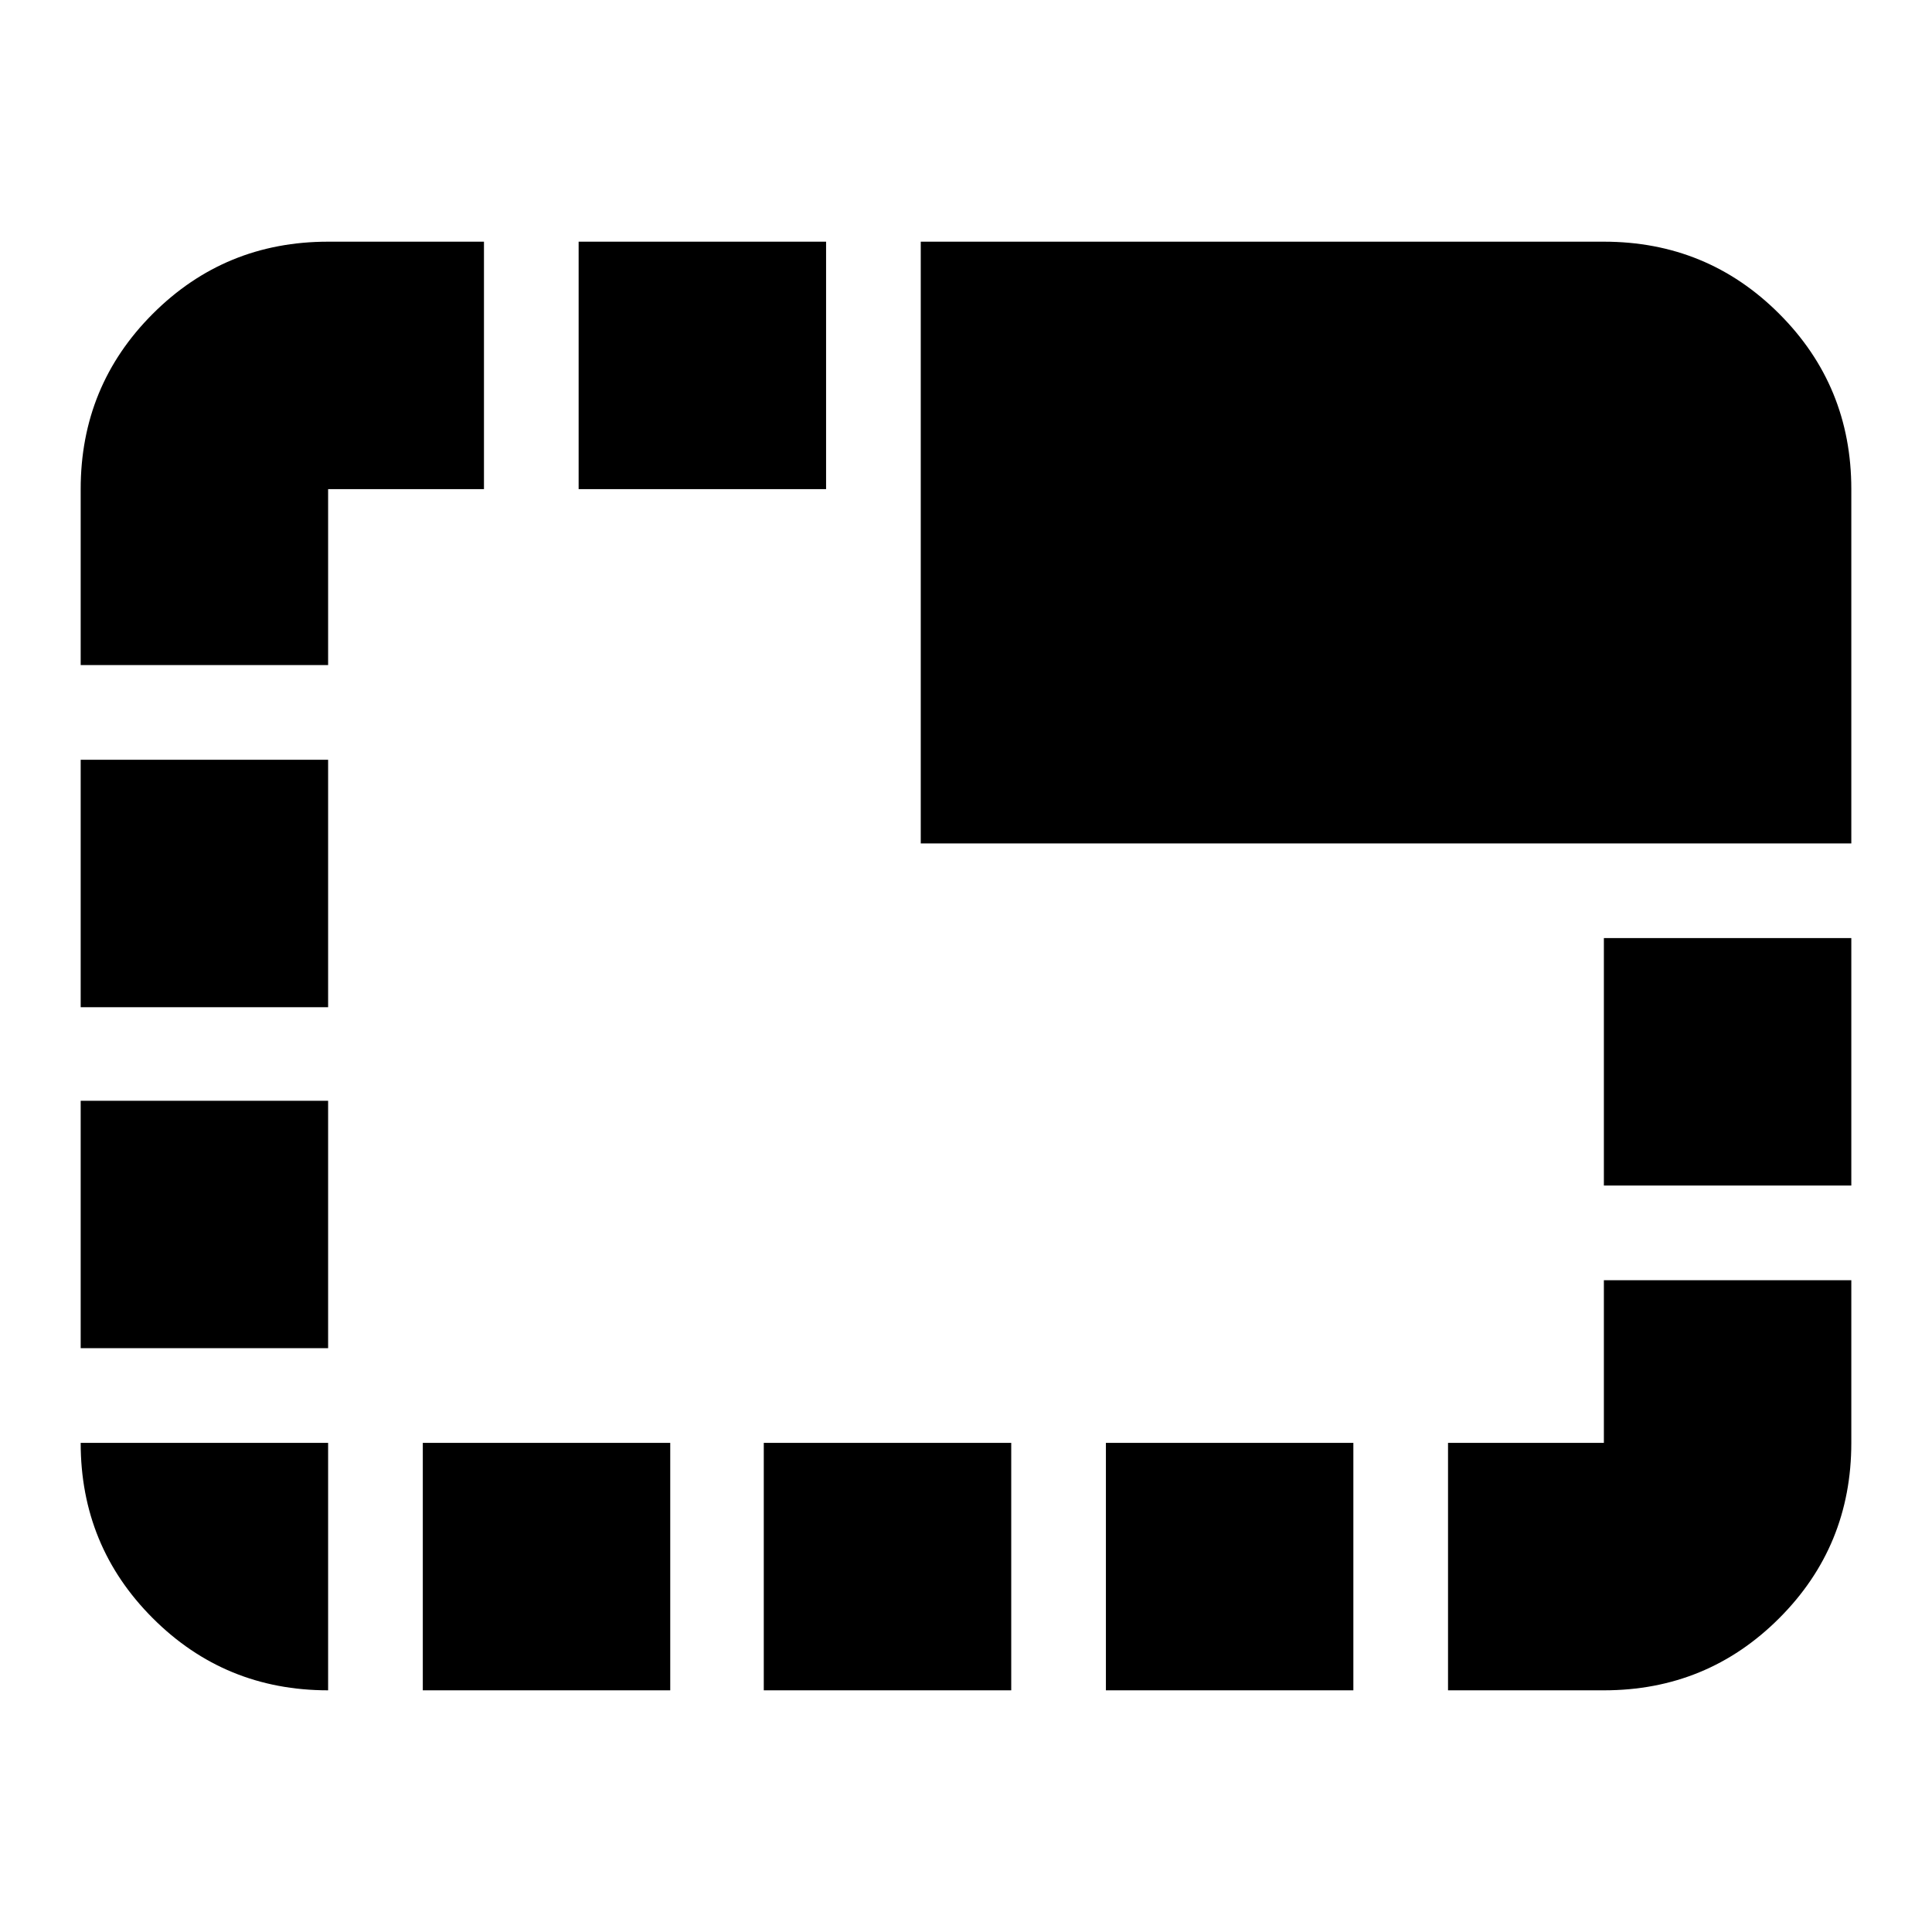 <svg xmlns="http://www.w3.org/2000/svg" height="24" viewBox="0 -960 960 960" width="24"><path d="M163.04-120.09q-51.3 0-87.12-35.83-35.83-35.82-35.83-87.12h122.95v122.95Zm-122.95-170v-122.95h122.95v122.95H40.09Zm0-169.43v-122.96h122.95v122.96H40.09Zm0-170v-87.44q0-51.3 35.83-87.12 35.82-35.83 87.12-35.83h77.44v122.95h-77.44v87.44H40.09Zm170 509.43v-122.95h122.95v122.95H210.09Zm77.43-596.87v-122.95h122.96v122.95H287.52Zm92 596.87v-122.95h122.96v122.95H379.52Zm78-420.82v-299h339.44q51.3 0 87.12 35.83 35.83 35.82 35.83 87.12v176.05H457.52Zm92 420.82v-122.95h122.96v122.95H549.52Zm170 0v-122.95h77.44v-80.83h122.95v80.83q0 51.3-35.83 87.12-35.82 35.83-87.12 35.83h-77.44Zm77.44-250.82v-122.96h122.95v122.96H796.96Z"/></svg>